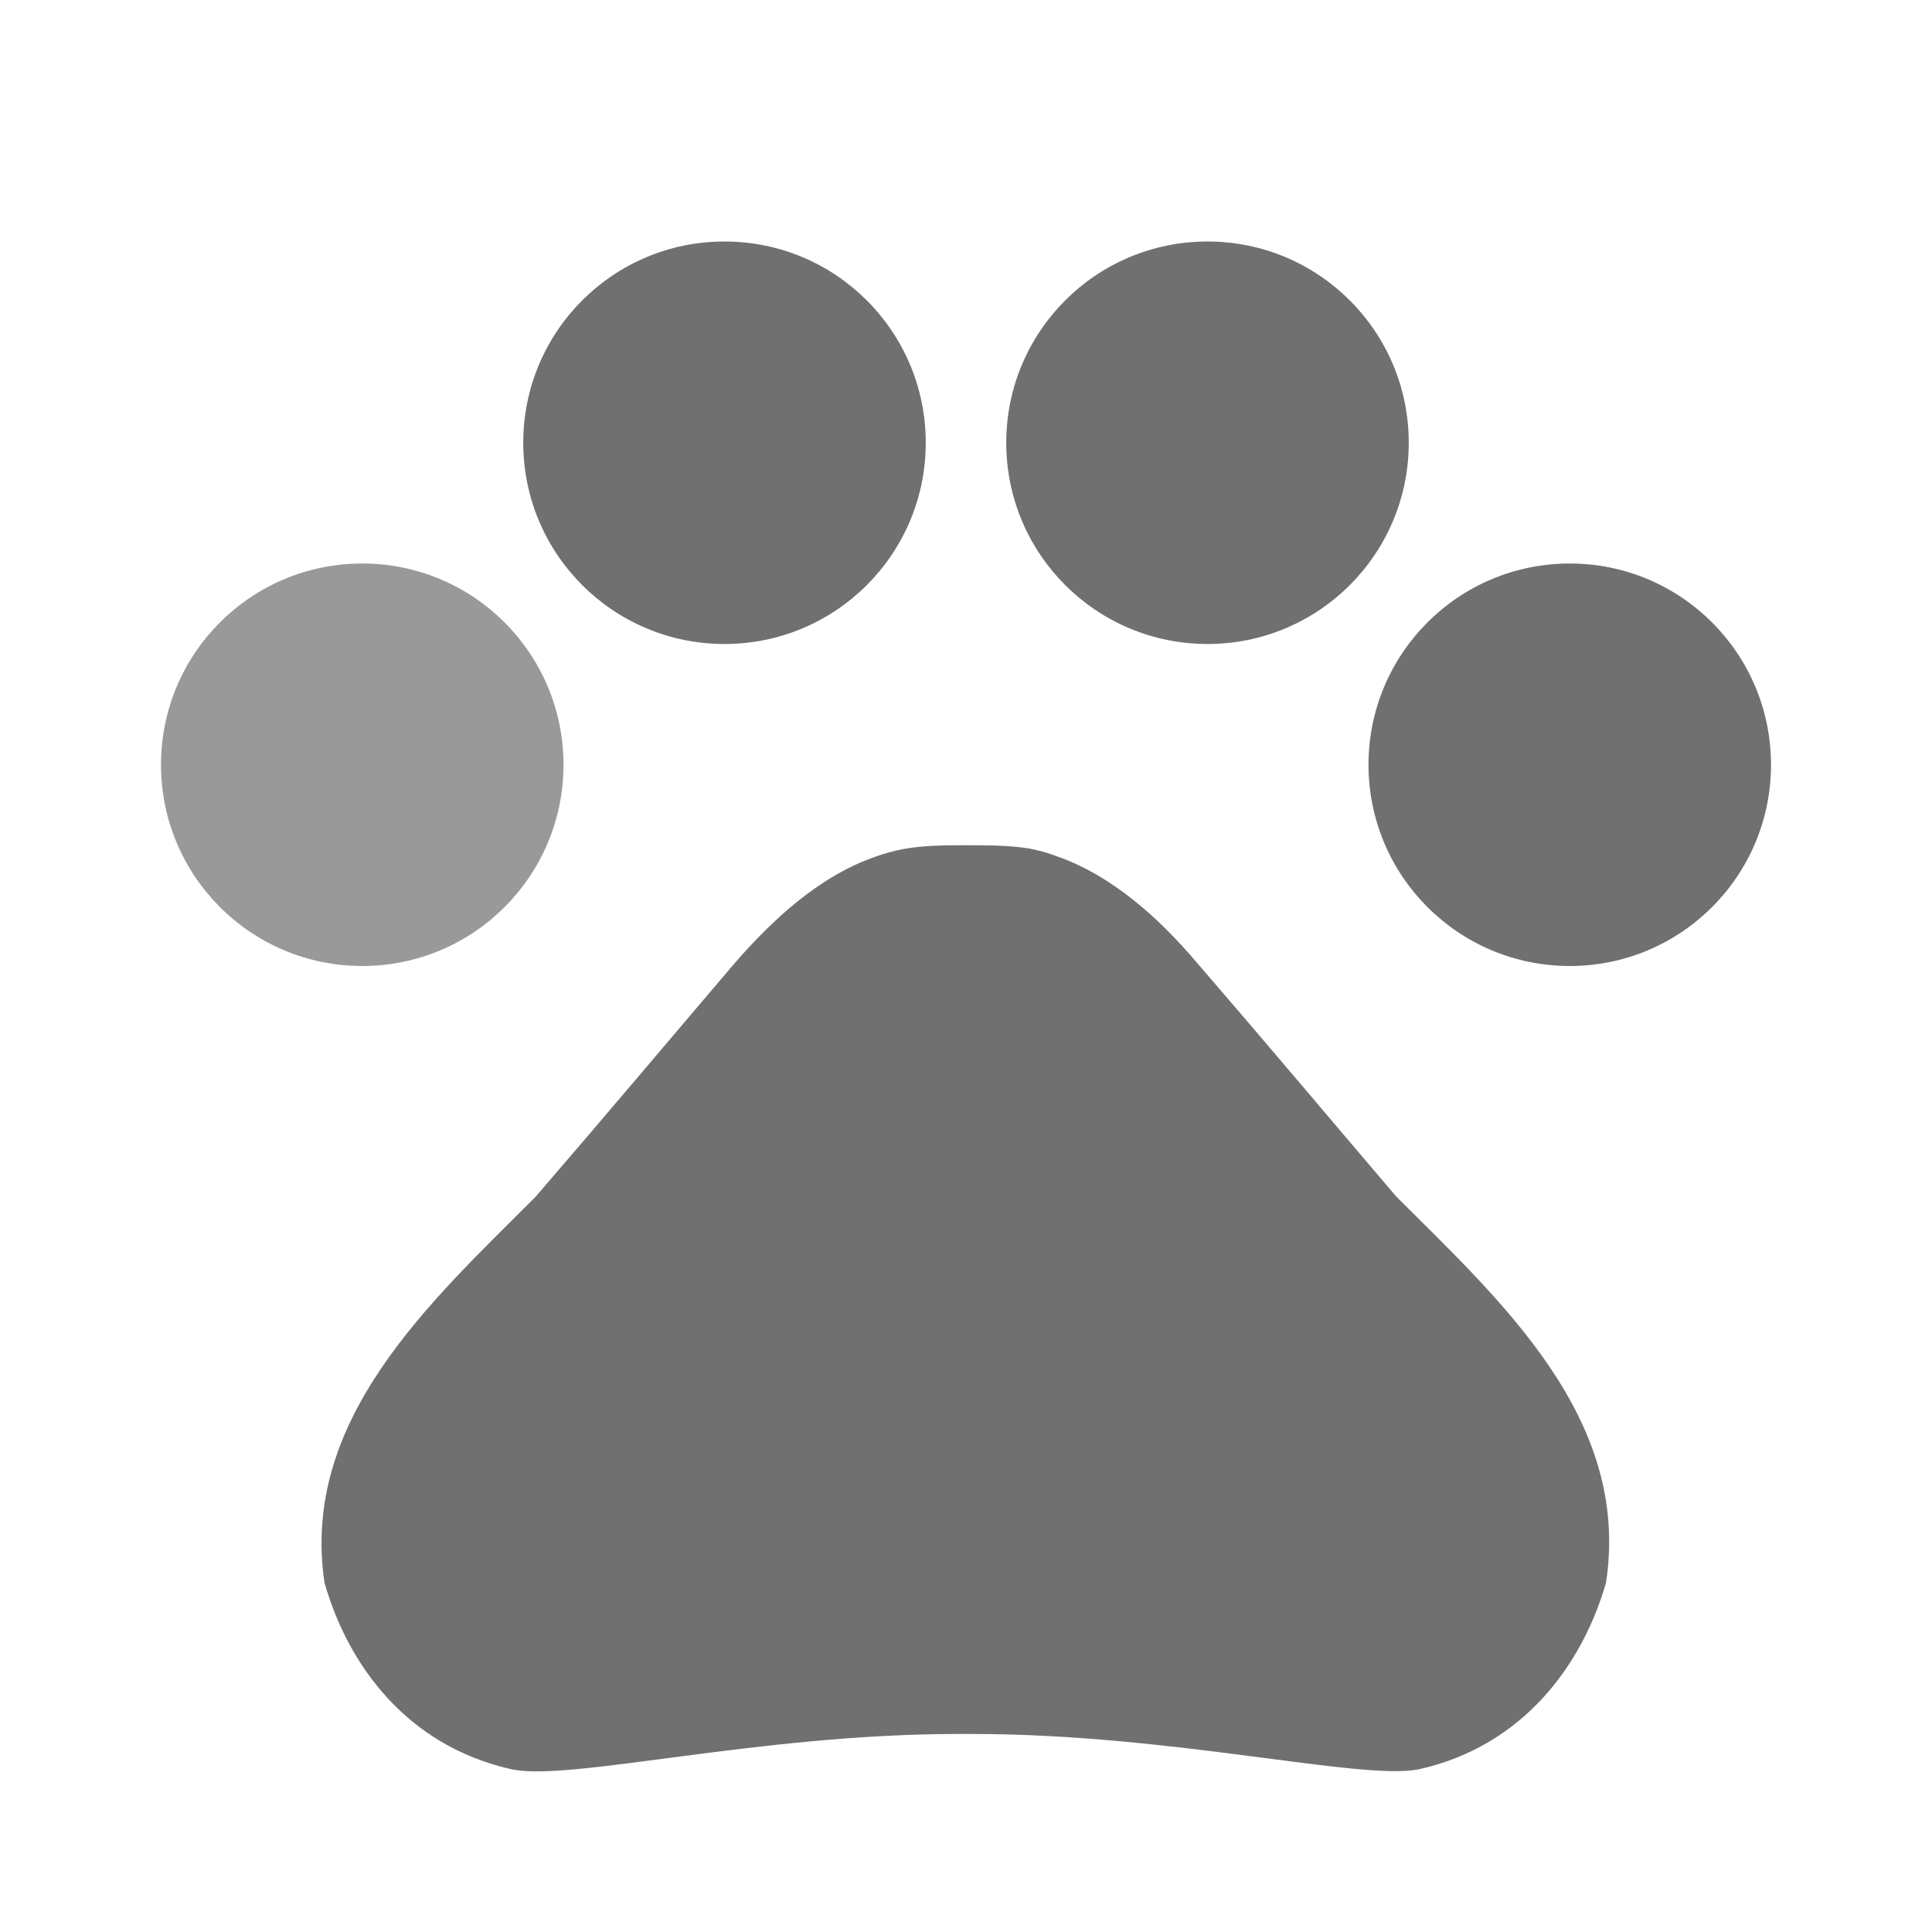 <svg width="18" height="18" viewBox="0 0 18 18" fill="none" xmlns="http://www.w3.org/2000/svg">
<path d="M3.375 9C4.411 9 5.25 8.161 5.25 7.125C5.25 6.089 4.411 5.25 3.375 5.25C2.339 5.25 1.5 6.089 1.5 7.125C1.5 8.161 2.339 9 3.375 9Z" fill="#999999"/>
<path d="M6.75 6C7.786 6 8.625 5.161 8.625 4.125C8.625 3.089 7.786 2.25 6.75 2.25C5.714 2.25 4.875 3.089 4.875 4.125C4.875 5.161 5.714 6 6.75 6Z" fill="#707070"/>
<path d="M11.25 6C12.286 6 13.125 5.161 13.125 4.125C13.125 3.089 12.286 2.25 11.25 2.25C10.214 2.25 9.375 3.089 9.375 4.125C9.375 5.161 10.214 6 11.25 6Z" fill="#707070"/>
<path d="M14.625 9C15.661 9 16.5 8.161 16.5 7.125C16.5 6.089 15.661 5.25 14.625 5.25C13.589 5.25 12.75 6.089 12.75 7.125C12.75 8.161 13.589 9 14.625 9Z" fill="#707070"/>
<path d="M13.006 11.145C12.354 10.38 11.806 9.727 11.146 8.963C10.801 8.557 10.358 8.152 9.833 7.973C9.751 7.942 9.668 7.92 9.586 7.905C9.398 7.875 9.196 7.875 9.001 7.875C8.806 7.875 8.603 7.875 8.408 7.912C8.326 7.928 8.243 7.95 8.161 7.98C7.636 8.16 7.201 8.565 6.848 8.97C6.196 9.735 5.648 10.387 4.988 11.152C4.006 12.135 2.798 13.223 3.023 14.745C3.241 15.51 3.788 16.267 4.771 16.485C5.318 16.598 7.066 16.155 8.926 16.155H9.061C10.921 16.155 12.668 16.59 13.216 16.485C14.198 16.267 14.746 15.502 14.963 14.745C15.196 13.215 13.989 12.127 13.006 11.145Z" fill="#707070"/>
</svg>

